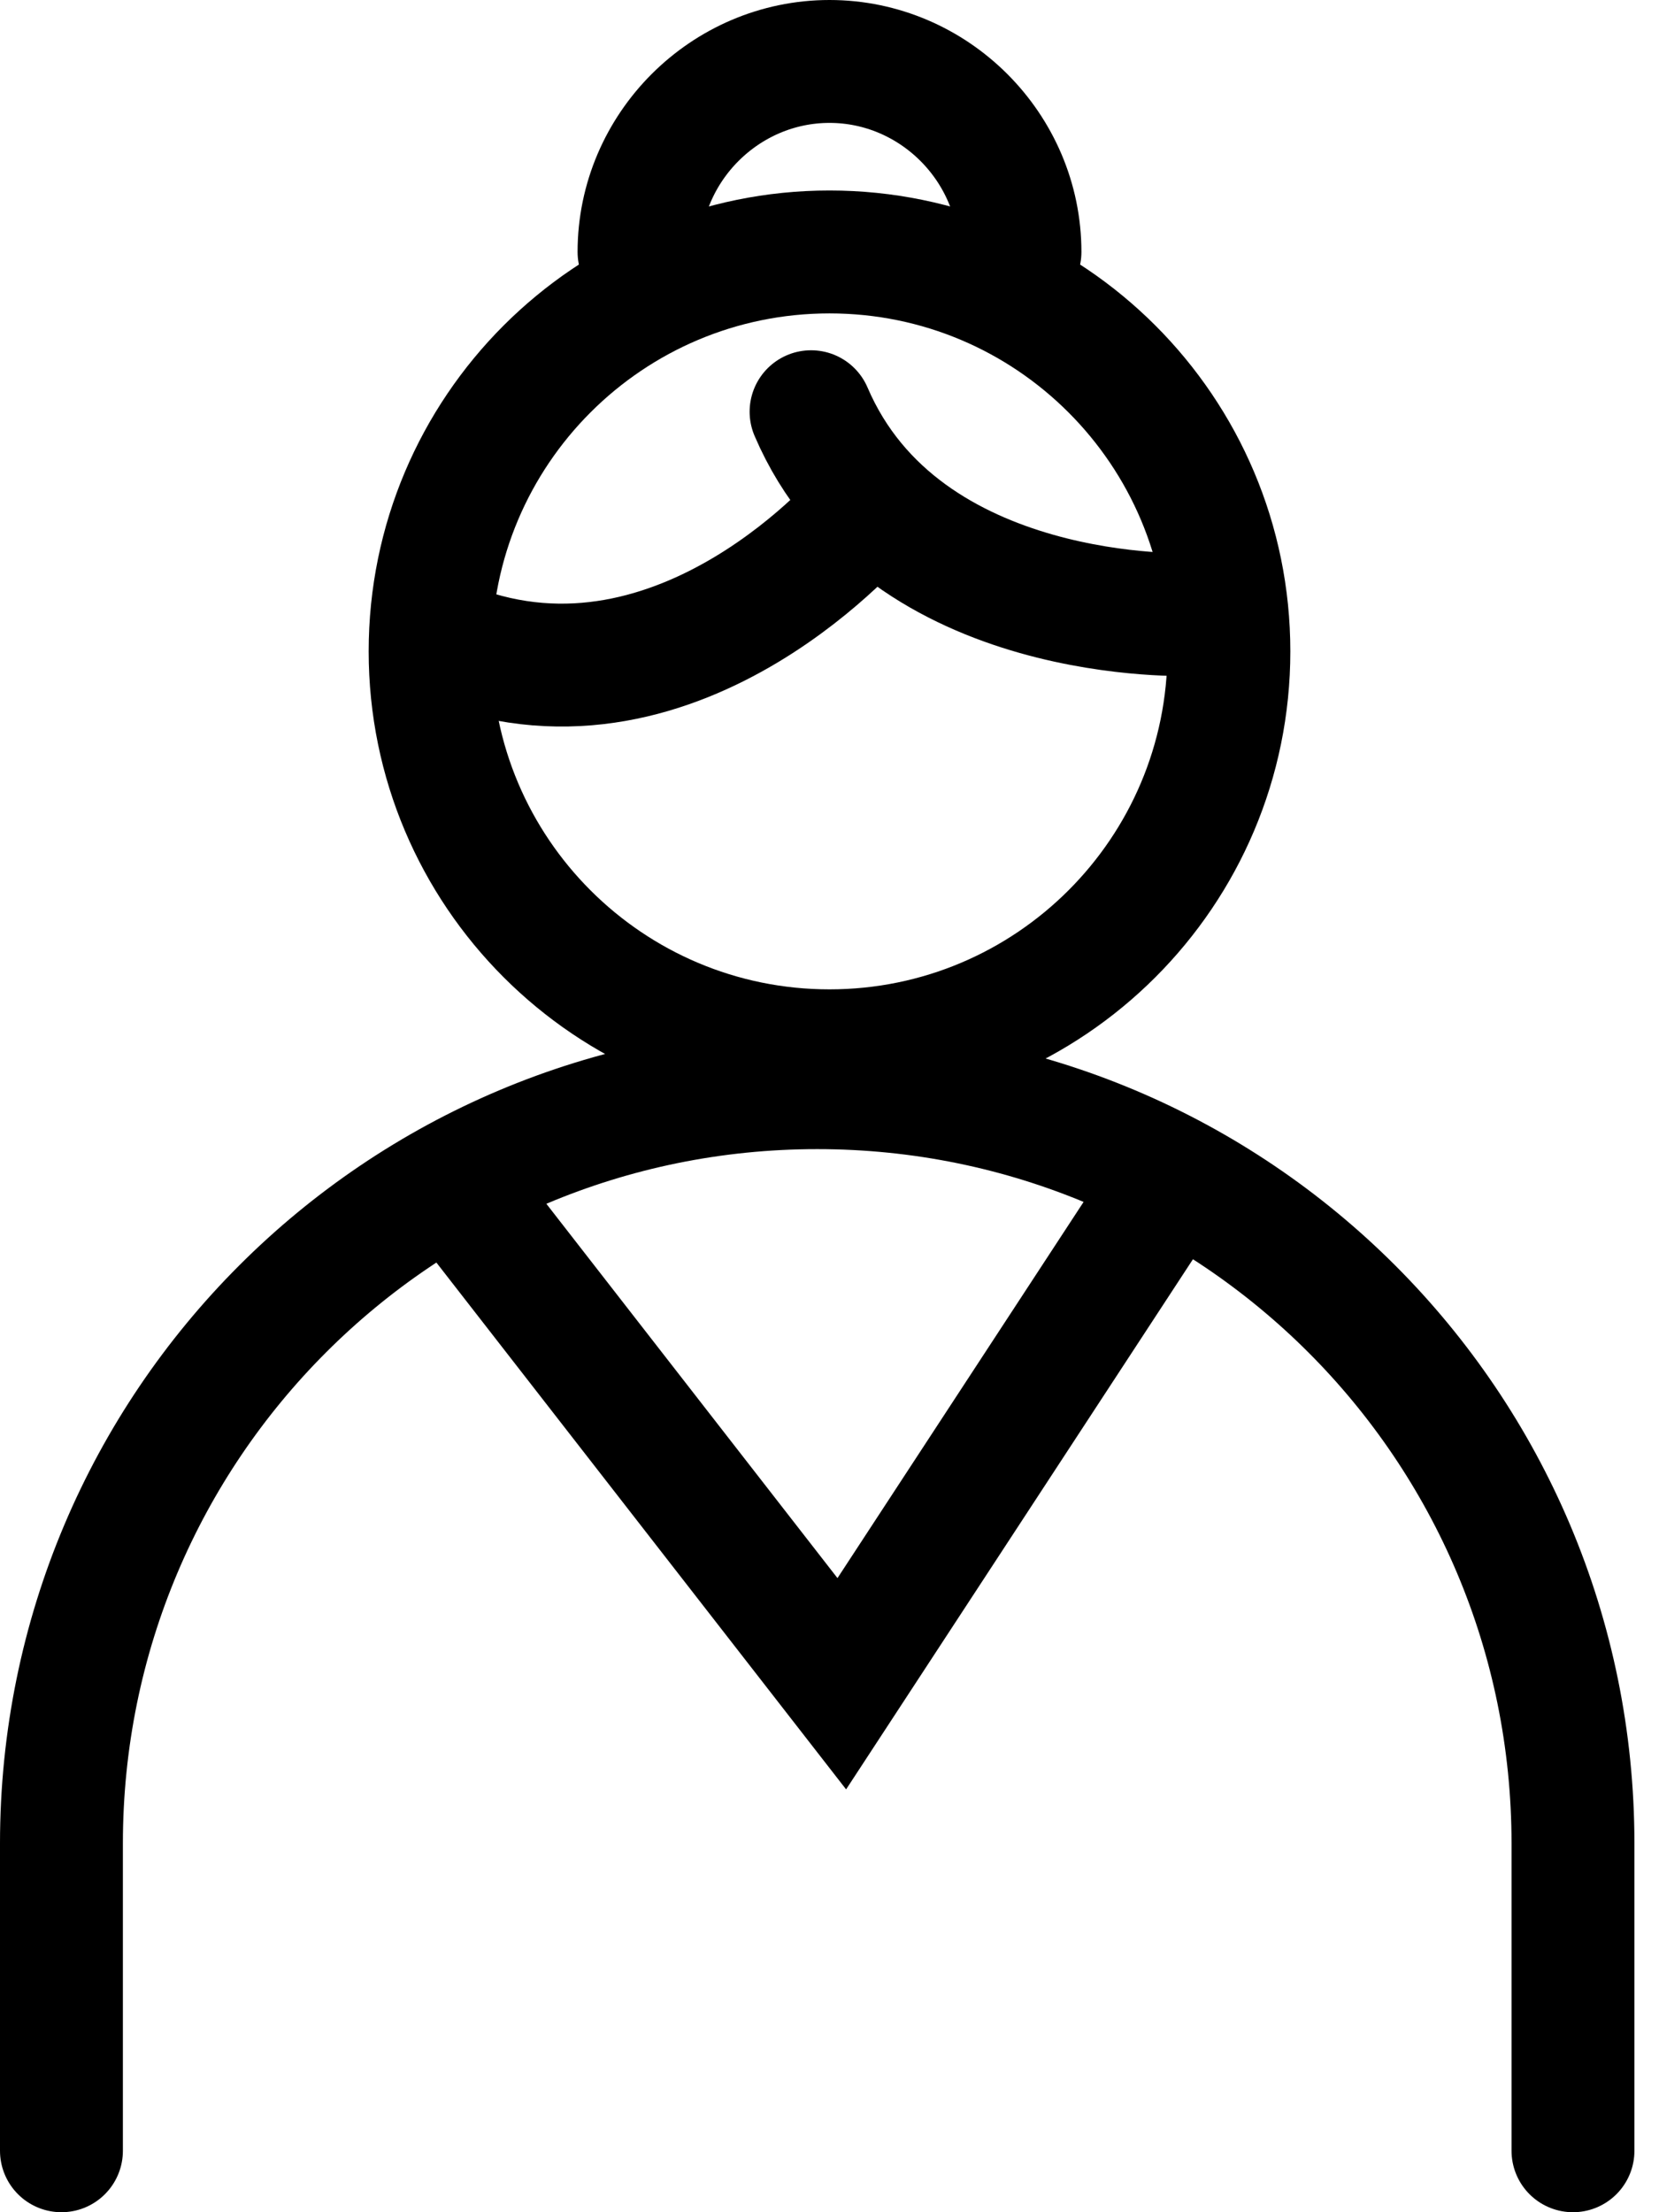 <svg width="27" height="36" viewBox="0 0 27 36" fill="none" xmlns="http://www.w3.org/2000/svg">
<path d="M13.5 17.1C17.09 17.1 20 14.19 20 10.6C20 7.01 17.09 4.1 13.5 4.1C9.91 4.1 7 7.01 7 10.6C7 14.19 9.91 17.1 13.5 17.1Z" stroke="black" stroke-width="2" stroke-miterlimit="10" stroke-linecap="round"/>
<path d="M10.4 4.1C10.4 2.4 11.8 1 13.5 1C15.2 1 16.6 2.4 16.6 4.1" stroke="black" stroke-width="2" stroke-miterlimit="10" stroke-linecap="round"/>
<path d="M1 35V30C1 23.2 6.5 17.7 13.3 17.7C20.1 17.7 25.6 23.2 25.6 30V35" stroke="black" stroke-width="2" stroke-miterlimit="10" stroke-linecap="round"/>
<path d="M14.1 8.3C14.1 8.3 11.1 11.9 7.4 10.5" stroke="black" stroke-width="2" stroke-miterlimit="10" stroke-linecap="round"/>
<path d="M19.4 10C19.4 10 14.7 10.2 13.2 6.7" stroke="black" stroke-width="2" stroke-miterlimit="10" stroke-linecap="round"/>
<path d="M7.4 19.3L13.7 27.4L19 19.3" stroke="black" stroke-width="2" stroke-miterlimit="10" stroke-linecap="round"/>
</svg>
